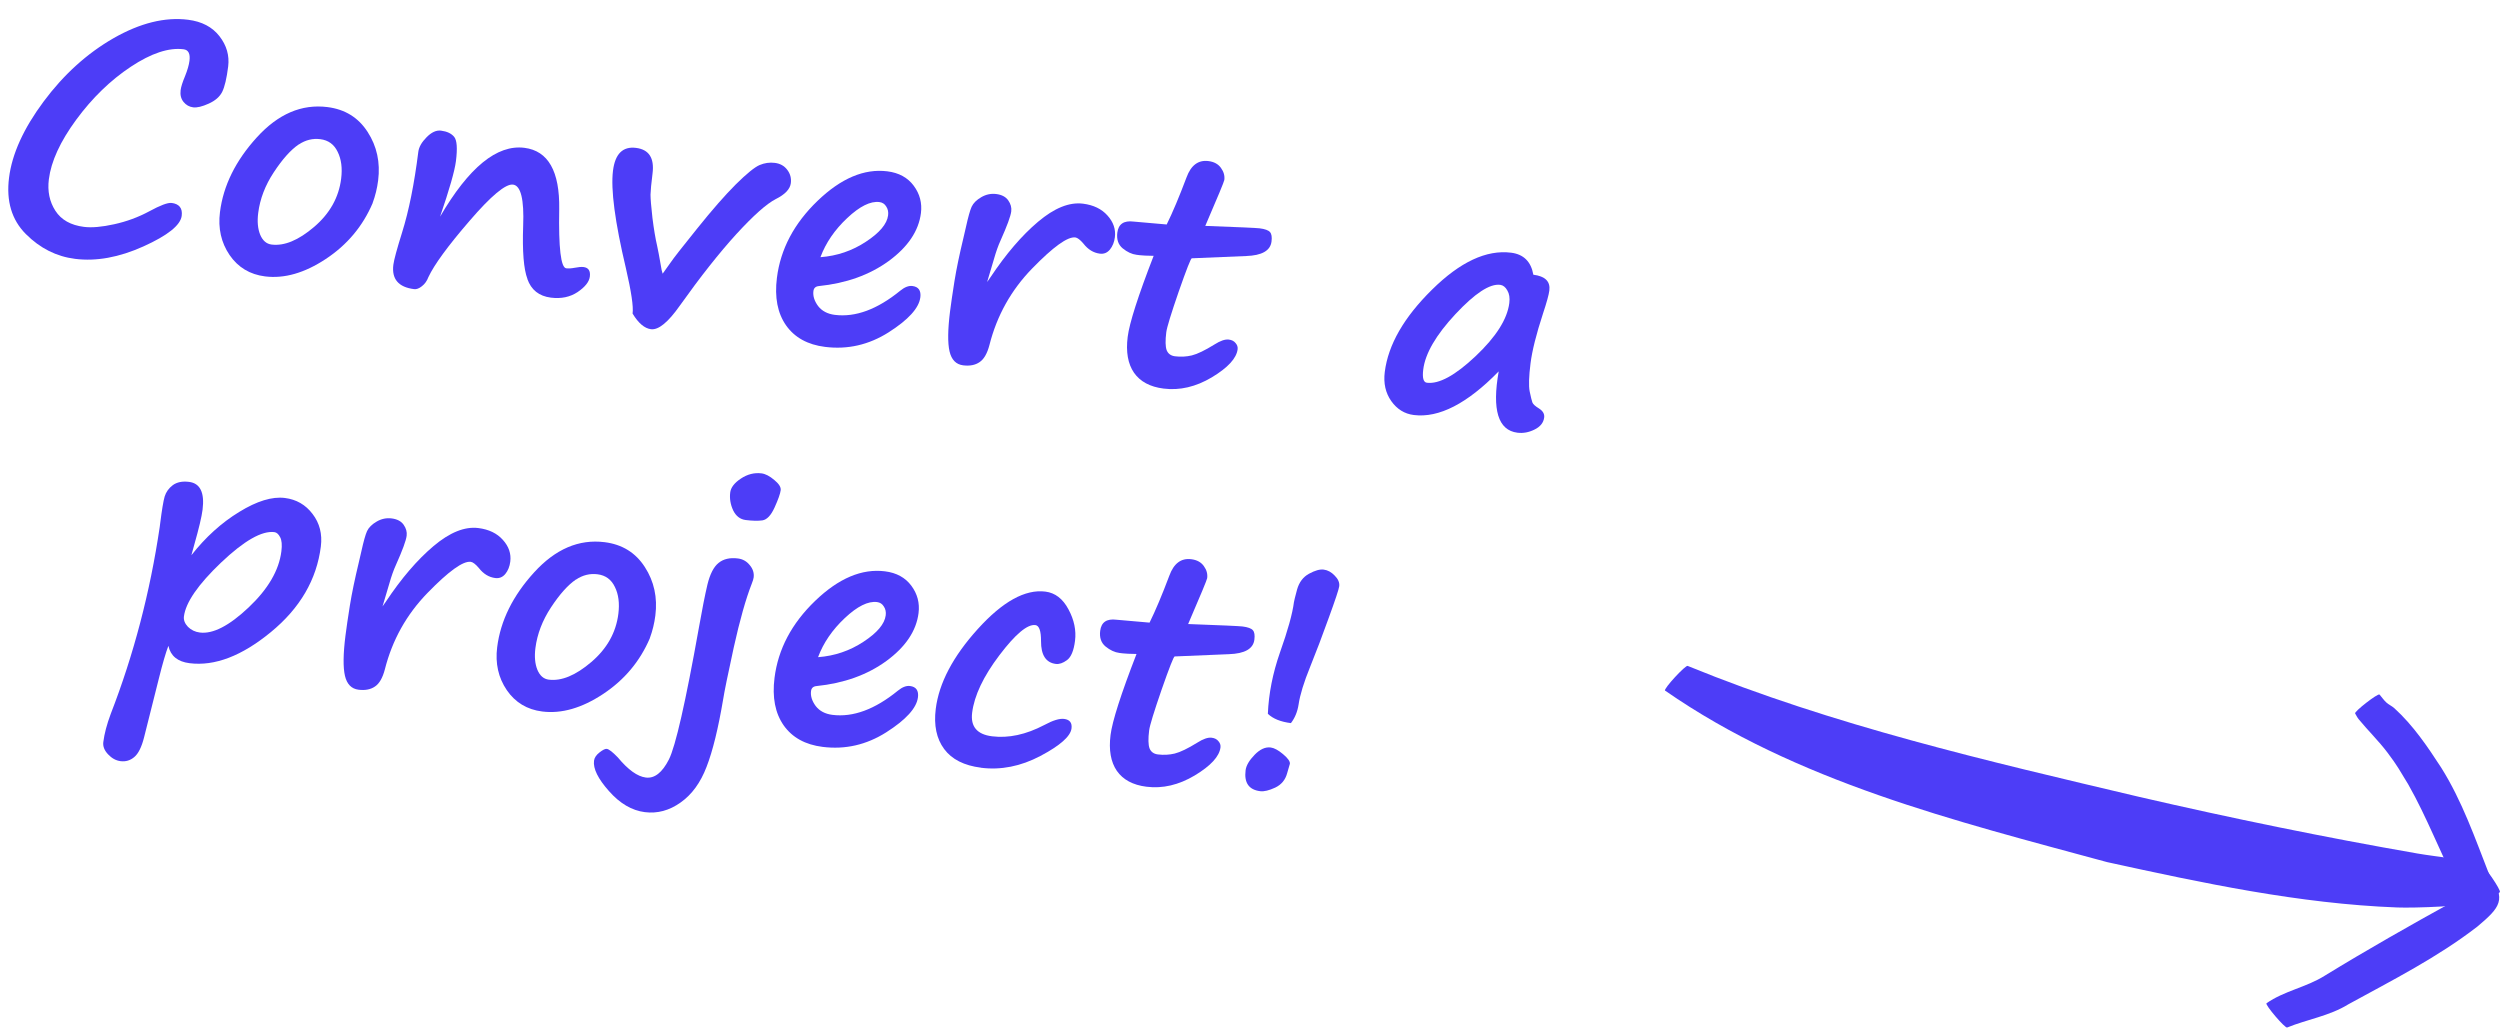 <svg width="68.269mm" height="28.06mm" version="1.1" viewBox="0 0 68.269 28.06" xmlns="http://www.w3.org/2000/svg">
  <g transform="translate(-11.114 -10.637)" fill="#4d3df7">
    <g transform="rotate(7.156)" stroke-width="1.627" aria-label="Convert a project!">
      <path d="m17.688 14.084q0.322 0 0.322 0.314 0 0.39-0.936 0.962-0.932 0.568-1.805 0.568-0.771 0-1.419-0.504-0.648-0.504-0.648-1.47 0-0.983 0.678-2.182 0.678-1.199 1.678-1.953 1.004-0.754 1.957-0.754 0.568 0 0.907 0.339 0.339 0.339 0.339 0.792 0 0.491-0.076 0.708-0.076 0.212-0.326 0.364-0.25 0.153-0.407 0.153-0.161 0-0.28-0.114-0.119-0.114-0.119-0.309 0-0.136 0.072-0.394 0.068-0.258 0.068-0.432 0-0.292-0.199-0.292-0.61 0-1.369 0.652-0.758 0.652-1.301 1.623-0.538 0.966-0.538 1.707 0 0.491 0.284 0.83 0.284 0.339 0.83 0.339 0.322 0 0.809-0.174 0.491-0.174 0.907-0.47 0.419-0.301 0.572-0.301z"/>
      <path d="m23.14 13.406q-0.284 0.991-1.08 1.673-0.792 0.678-1.585 0.678-0.627 0-1.034-0.458-0.407-0.462-0.407-1.131 0-1.093 0.746-2.152 0.746-1.059 1.809-1.059 0.725 0 1.174 0.538 0.449 0.534 0.449 1.275 0 0.322-0.072 0.631zm-2.203-1.339q-0.297 0.263-0.58 0.839-0.284 0.576-0.284 1.157 0 0.352 0.127 0.58 0.131 0.229 0.343 0.229 0.525 0 1.093-0.623 0.568-0.623 0.568-1.398 0-0.436-0.186-0.716-0.182-0.284-0.513-0.284-0.314 0-0.564 0.216z"/>
      <path d="m27.593 14.935q-0.203-0.381-0.297-1.424-0.093-1.085-0.415-1.085-0.305 0-1.055 1.131-0.75 1.127-0.924 1.665-0.038 0.161-0.144 0.267-0.102 0.106-0.203 0.106-0.644 0-0.644-0.589 0-0.199 0.127-0.907 0.165-0.915 0.165-2.237 0-0.199 0.174-0.424 0.174-0.229 0.369-0.229 0.246 0 0.377 0.123 0.131 0.123 0.131 0.652 0 0.403-0.241 1.559 0.919-2.152 2.051-2.152 0.983 0 1.152 1.546 0.169 1.576 0.39 1.576 0.097 0 0.225-0.042 0.153-0.051 0.241-0.051 0.203 0 0.203 0.237 0 0.216-0.28 0.462-0.28 0.241-0.703 0.241-0.491 0-0.703-0.428z"/>
      <path d="m30.559 15.512q0.004-0.28-0.335-1.203-0.682-1.826-0.682-2.601 0-0.695 0.547-0.695 0.534 0 0.534 0.636 0 0.407 0.017 0.58 0.021 0.169 0.131 0.623 0.114 0.449 0.225 0.75 0.064 0.182 0.153 0.475 0.051 0.182 0.089 0.254 0.025-0.038 0.178-0.33 0.089-0.178 0.602-1.008 0.513-0.835 0.898-1.33 0.39-0.496 0.58-0.606t0.403-0.11q0.22 0 0.36 0.144 0.144 0.144 0.144 0.352 0 0.246-0.356 0.483-0.347 0.237-0.949 1.085-0.597 0.847-1.288 2.131-0.39 0.733-0.699 0.733-0.267 0-0.551-0.36z"/>
      <path d="m38.3 14.097q0 0.441-0.741 1.055-0.741 0.61-1.673 0.61-0.716 0-1.127-0.449-0.411-0.453-0.411-1.258 0-1.186 0.839-2.224 0.839-1.038 1.792-1.038 0.475 0 0.763 0.301 0.288 0.301 0.288 0.716 0 0.737-0.708 1.407-0.708 0.665-1.813 0.919-0.127 0.03-0.127 0.153 0 0.203 0.178 0.39 0.182 0.182 0.483 0.182 0.852 0 1.69-0.877 0.161-0.169 0.314-0.169 0.254 0 0.254 0.284zm-2.843-0.75q0.669-0.136 1.178-0.572 0.513-0.436 0.513-0.792 0-0.14-0.081-0.233-0.076-0.097-0.199-0.097-0.369 0-0.818 0.542-0.449 0.542-0.593 1.152z"/>
      <path d="m40.058 13.453 0.072-0.136q0.513-1.03 1.102-1.669 0.593-0.644 1.157-0.644 0.432 0 0.703 0.237 0.275 0.237 0.275 0.564 0 0.203-0.093 0.352-0.093 0.144-0.258 0.144-0.263 0-0.479-0.216-0.153-0.14-0.241-0.14-0.318 0-1.063 0.987-0.746 0.987-0.898 2.22-0.047 0.356-0.208 0.496-0.161 0.144-0.436 0.144-0.292 0-0.415-0.33-0.123-0.335-0.123-1.089 0-0.309 0.017-0.835 0.017-0.496 0.097-1.212 0.021-0.186 0.03-0.292 0.038-0.415 0.085-0.568 0.051-0.157 0.229-0.292 0.178-0.136 0.394-0.136 0.229 0 0.347 0.131 0.119 0.131 0.119 0.288 0 0.199-0.191 0.826-0.068 0.216-0.114 0.517z"/>
      <path d="m45.523 12.114q-0.038 0-0.241 0.945-0.199 0.945-0.199 1.144 0 0.347 0.072 0.487 0.076 0.136 0.246 0.136 0.237 0 0.453-0.081 0.22-0.085 0.576-0.373 0.22-0.182 0.373-0.182 0.123 0 0.195 0.072 0.076 0.068 0.076 0.161 0 0.373-0.602 0.847-0.602 0.47-1.271 0.47-0.559 0-0.856-0.33-0.292-0.33-0.292-0.949 0-0.572 0.428-2.284-0.271 0.03-0.377 0.03h-0.089q-0.195 0-0.398-0.127-0.199-0.127-0.199-0.407 0-0.356 0.403-0.356l0.907-0.034q0.178-0.513 0.377-1.343 0.119-0.517 0.538-0.517 0.233 0 0.364 0.144 0.131 0.14 0.131 0.314 0 0.068-0.36 1.309 1.347-0.119 1.479-0.119 0.225 0 0.297 0.068 0.072 0.064 0.072 0.25 0 0.377-0.64 0.479z"/>
      <path d="m54.222 14.135q-1.114 1.47-2.152 1.47-0.381 0-0.657-0.301-0.275-0.301-0.275-0.767 0-1.123 1-2.39 1-1.271 2.017-1.271 0.517 0 0.678 0.521 0.487 0 0.487 0.373 0 0.178-0.093 0.644-0.169 0.873-0.169 1.394 0 0.542 0.072 0.763 0.076 0.22 0.11 0.288 0.034 0.068 0.203 0.144 0.169 0.081 0.169 0.225 0 0.216-0.22 0.36-0.216 0.144-0.453 0.144-0.797 0-0.716-1.597zm-0.254-2.351q-0.428 0-1.114 0.949-0.682 0.945-0.682 1.606 0 0.347 0.144 0.347 0.5 0 1.229-0.885 0.733-0.89 0.733-1.555 0-0.212-0.097-0.335-0.093-0.127-0.212-0.127z"/>
      <path d="m19.111 26.099q-0.072 0.297-0.144 0.898l-0.203 1.665q-0.051 0.407-0.199 0.564-0.144 0.157-0.356 0.157-0.191 0-0.364-0.144-0.169-0.14-0.169-0.314 0-0.343 0.106-0.792 0.631-2.521 0.691-5.232v-0.085q0-0.568 0.03-0.754 0.034-0.191 0.182-0.335 0.153-0.144 0.428-0.144 0.462 0 0.462 0.708 0 0.288-0.106 0.979l-0.042 0.292q0.483-0.805 1.148-1.335 0.665-0.534 1.19-0.534 0.475 0 0.805 0.339 0.335 0.339 0.335 0.852 0 1.369-1.063 2.491-1.059 1.119-2.097 1.119-0.491 0-0.631-0.394zm2.487-3.445q-0.517 0-1.343 1.008-0.822 1.008-0.822 1.585 0 0.148 0.144 0.267 0.148 0.114 0.343 0.114 0.538 0 1.233-0.843 0.699-0.847 0.699-1.635 0-0.263-0.081-0.377-0.081-0.119-0.174-0.119z"/>
      <path d="m24.78 24.299 0.072-0.136q0.513-1.03 1.102-1.669 0.593-0.644 1.157-0.644 0.432 0 0.703 0.237 0.275 0.237 0.275 0.564 0 0.203-0.093 0.352-0.093 0.144-0.258 0.144-0.263 0-0.479-0.216-0.153-0.14-0.241-0.14-0.318 0-1.063 0.987-0.746 0.987-0.898 2.22-0.047 0.356-0.208 0.496-0.161 0.144-0.436 0.144-0.292 0-0.415-0.33-0.123-0.335-0.123-1.089 0-0.309 0.017-0.835 0.017-0.496 0.097-1.212 0.021-0.186 0.03-0.292 0.038-0.415 0.085-0.568 0.051-0.157 0.229-0.292 0.178-0.136 0.394-0.136 0.229 0 0.347 0.131 0.119 0.131 0.119 0.288 0 0.199-0.191 0.826-0.068 0.216-0.114 0.517z"/>
      <path d="m32.131 24.252q-0.284 0.991-1.08 1.673-0.792 0.678-1.585 0.678-0.627 0-1.034-0.458-0.407-0.462-0.407-1.131 0-1.093 0.746-2.152 0.746-1.059 1.809-1.059 0.725 0 1.174 0.538 0.449 0.534 0.449 1.275 0 0.322-0.072 0.631zm-2.203-1.339q-0.297 0.263-0.58 0.839t-0.284 1.157q0 0.352 0.127 0.58 0.131 0.229 0.343 0.229 0.525 0 1.093-0.623 0.568-0.623 0.568-1.398 0-0.436-0.186-0.716-0.182-0.284-0.513-0.284-0.314 0-0.564 0.216z"/>
      <path d="m34.326 20.723q-0.229 0-0.373-0.22-0.14-0.225-0.14-0.475 0-0.203 0.241-0.411 0.246-0.212 0.542-0.212 0.161 0 0.369 0.136 0.208 0.131 0.208 0.254 0 0.144-0.106 0.487-0.106 0.343-0.288 0.394-0.178 0.047-0.453 0.047zm-1.737 8.258q-0.538 0-1.046-0.449-0.508-0.445-0.508-0.771 0-0.123 0.123-0.246 0.119-0.119 0.182-0.119 0.089 0 0.33 0.195 0.479 0.449 0.826 0.449 0.36 0 0.564-0.568 0.203-0.568 0.364-3.669 0.038-0.763 0.085-1.203 0.051-0.441 0.229-0.623 0.178-0.186 0.508-0.186 0.199 0 0.343 0.14 0.148 0.136 0.148 0.322 0 0.059-0.03 0.174-0.165 0.652-0.271 1.788-0.102 1.135-0.11 1.428-0.051 1.224-0.22 1.898-0.165 0.678-0.585 1.059-0.415 0.381-0.932 0.381z"/>
      <path d="m39.596 24.943q0 0.441-0.741 1.055-0.741 0.61-1.673 0.61-0.716 0-1.127-0.449-0.411-0.453-0.411-1.258 0-1.186 0.839-2.224 0.839-1.038 1.792-1.038 0.475 0 0.763 0.301 0.288 0.301 0.288 0.716 0 0.737-0.708 1.407-0.708 0.665-1.813 0.919-0.127 0.03-0.127 0.153 0 0.203 0.178 0.39 0.182 0.182 0.483 0.182 0.852 0 1.69-0.877 0.161-0.169 0.314-0.169 0.254 0 0.254 0.284zm-2.843-0.75q0.669-0.136 1.178-0.572 0.513-0.436 0.513-0.792 0-0.14-0.081-0.233-0.076-0.097-0.199-0.097-0.369 0-0.818 0.542-0.449 0.542-0.593 1.152z"/>
      <path d="m41.545 26.633q-0.699 0-1.063-0.381-0.364-0.381-0.364-1.059 0-1.068 0.869-2.309 0.869-1.241 1.703-1.241 0.403 0 0.686 0.403 0.284 0.398 0.284 0.83 0 0.407-0.153 0.551-0.148 0.14-0.288 0.14-0.411 0-0.479-0.568-0.051-0.415-0.208-0.415-0.33 0-0.873 0.941-0.542 0.941-0.542 1.648 0 0.572 0.619 0.572 0.682 0 1.377-0.483 0.326-0.233 0.517-0.233 0.233 0 0.233 0.233 0 0.326-0.75 0.852-0.746 0.521-1.568 0.521z"/>
      <path d="m46.413 22.96q-0.038 0-0.241 0.945-0.199 0.945-0.199 1.144 0 0.347 0.072 0.487 0.076 0.136 0.246 0.136 0.237 0 0.453-0.081 0.22-0.085 0.576-0.373 0.22-0.182 0.373-0.182 0.123 0 0.195 0.072 0.076 0.068 0.076 0.161 0 0.373-0.602 0.847-0.602 0.47-1.271 0.47-0.559 0-0.856-0.33-0.292-0.33-0.292-0.949 0-0.572 0.428-2.284-0.271 0.03-0.377 0.03h-0.089q-0.195 0-0.398-0.127-0.199-0.127-0.199-0.407 0-0.356 0.403-0.356l0.907-0.034q0.178-0.513 0.377-1.343 0.119-0.517 0.538-0.517 0.233 0 0.364 0.144 0.131 0.14 0.131 0.314 0 0.068-0.36 1.309 1.347-0.119 1.479-0.119 0.225 0 0.297 0.068 0.072 0.064 0.072 0.25 0 0.377-0.64 0.479z"/>
      <path d="m49.79 24.371q-0.424 0-0.657-0.174-0.068-0.826 0.119-1.699 0.208-0.945 0.208-1.415 0-0.047 0.042-0.352 0.047-0.309 0.271-0.47 0.225-0.161 0.381-0.161 0.169 0 0.322 0.127 0.157 0.123 0.157 0.271 0 0.119-0.174 0.881-0.169 0.758-0.339 1.398-0.178 0.665-0.186 1.063-0.009 0.301-0.144 0.53zm-0.602 1.949q-0.466 0-0.466-0.517 0-0.195 0.191-0.449t0.411-0.254q0.144 0 0.36 0.14t0.216 0.237l-0.042 0.263q-0.038 0.28-0.275 0.432-0.237 0.148-0.394 0.148z"/>
    </g>
    <path d="m57.204 28.823c3.974 1.625 8.166 2.592 12.332 3.576 2.518 0.582 5.052 1.103 7.598 1.546 0.542 0.094 1.196 0.138 1.745 0.323 0.052-0.035 0.551 0.696 0.499 0.732-0.109 0.08-0.197 0.205-0.328 0.241-0.539 0.148-2.016 0.195-2.472 0.177-2.68-0.102-5.315-0.668-7.925-1.239-4.152-1.127-8.486-2.193-12.071-4.684-0.048-0.044 0.573-0.717 0.621-0.673z"/>
    <path d="m76.094 29.604c0.062 0.072 0.115 0.152 0.185 0.216 0.066 0.061 0.152 0.096 0.218 0.156 0.513 0.465 0.906 1.047 1.28 1.623 0.574 0.913 0.926 1.933 1.317 2.932 0.471 0.669 0.294 0.884-0.326 1.406-1.091 0.844-2.321 1.465-3.526 2.125-0.514 0.319-1.12 0.409-1.67 0.633-0.047 0.04-0.612-0.621-0.566-0.661 0.482-0.338 1.087-0.436 1.588-0.751 1.156-0.709 2.335-1.377 3.522-2.032 0.214-0.115 0.439-0.336 0.478 0.06 0.003 0.027-0.035-0.042-0.054-0.062-0.213-0.24-0.079-0.072-0.311-0.396-0.475-0.921-0.838-1.893-1.351-2.795-0.241-0.396-0.293-0.505-0.565-0.866-0.244-0.324-0.534-0.604-0.79-0.916-0.039-0.047-0.064-0.104-0.096-0.156-0.036-0.047 0.629-0.563 0.665-0.516z"/>
  </g>
</svg>
